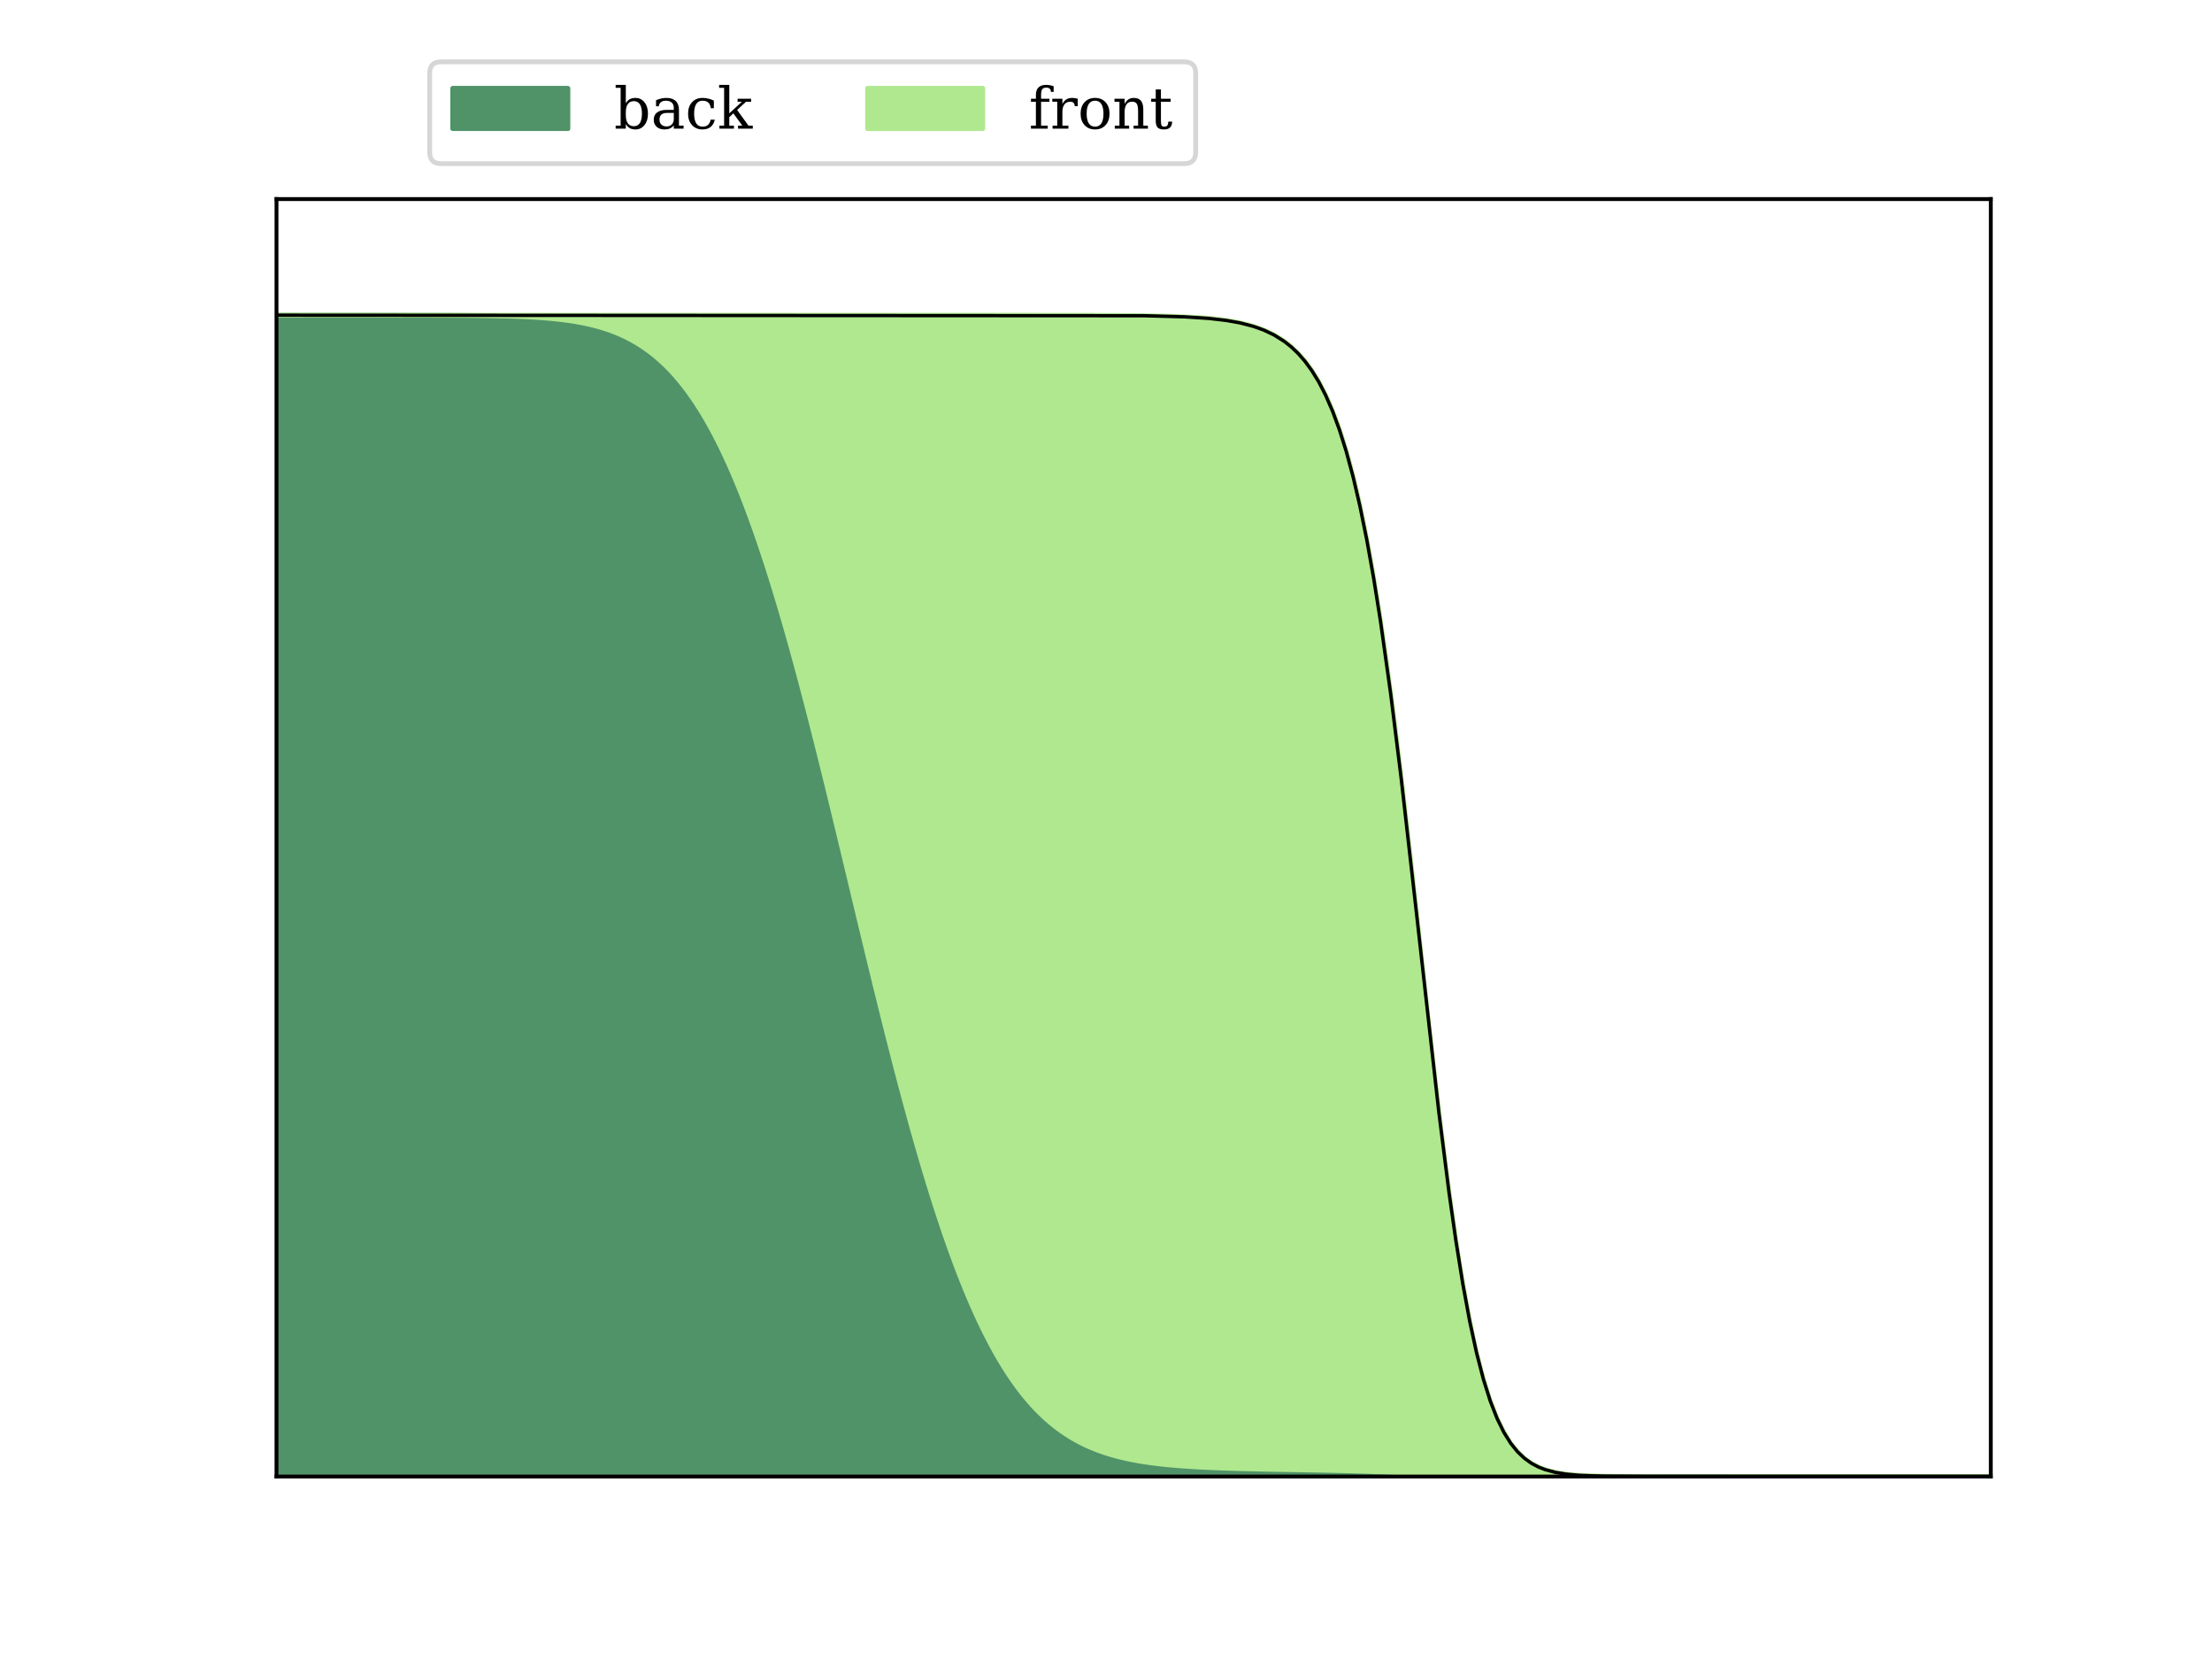<?xml version="1.0" encoding="utf-8" standalone="no"?>
<!DOCTYPE svg PUBLIC "-//W3C//DTD SVG 1.1//EN"
  "http://www.w3.org/Graphics/SVG/1.1/DTD/svg11.dtd">
<!-- Created with matplotlib (https://matplotlib.org/) -->
<svg height="345.6pt" version="1.1" viewBox="0 0 460.8 345.6" width="460.8pt" xmlns="http://www.w3.org/2000/svg" xmlns:xlink="http://www.w3.org/1999/xlink">
 <defs>
  <style type="text/css">*{stroke-linecap:butt;stroke-linejoin:round;}</style>
 </defs>
 <g id="figure_1">
  <g id="patch_1">
   <path d="M 0 345.6 
L 460.8 345.6 
L 460.8 0 
L 0 0 
z
" style="fill:#ffffff;"/>
  </g>
  <g id="axes_1">
   <g id="patch_2">
    <path d="M 57.6 307.584 
L 414.72 307.584 
L 414.72 41.472 
L 57.6 41.472 
z
" style="fill:#ffffff;"/>
   </g>
   <g id="PolyCollection_1">
    <defs>
     <path d="M 57.6 -38.016 
L 57.6 -279.936 
L 58.314 -279.936 
L 59.028 -279.936 
L 59.743 -279.936 
L 60.457 -279.936 
L 61.171 -279.936 
L 61.885 -279.936 
L 62.6 -279.936 
L 63.314 -279.936 
L 64.028 -279.936 
L 64.742 -279.936 
L 65.457 -279.936 
L 66.171 -279.936 
L 66.885 -279.936 
L 67.599 -279.936 
L 68.314 -279.936 
L 69.028 -279.936 
L 69.742 -279.936 
L 70.456 -279.936 
L 71.171 -279.936 
L 71.885 -279.936 
L 72.599 -279.936 
L 73.313 -279.936 
L 74.028 -279.935 
L 74.742 -279.935 
L 75.456 -279.935 
L 76.17 -279.935 
L 76.884 -279.935 
L 77.599 -279.935 
L 78.313 -279.935 
L 79.027 -279.934 
L 79.741 -279.934 
L 80.456 -279.934 
L 81.17 -279.933 
L 81.884 -279.933 
L 82.598 -279.933 
L 83.313 -279.932 
L 84.027 -279.932 
L 84.741 -279.931 
L 85.455 -279.93 
L 86.17 -279.929 
L 86.884 -279.928 
L 87.598 -279.927 
L 88.312 -279.926 
L 89.027 -279.925 
L 89.741 -279.923 
L 90.455 -279.921 
L 91.169 -279.919 
L 91.884 -279.917 
L 92.598 -279.914 
L 93.312 -279.911 
L 94.026 -279.908 
L 94.74 -279.904 
L 95.455 -279.9 
L 96.169 -279.896 
L 96.883 -279.891 
L 97.597 -279.885 
L 98.312 -279.878 
L 99.026 -279.871 
L 99.74 -279.863 
L 100.454 -279.854 
L 101.169 -279.844 
L 101.883 -279.833 
L 102.597 -279.821 
L 103.311 -279.807 
L 104.026 -279.792 
L 104.74 -279.775 
L 105.454 -279.757 
L 106.168 -279.736 
L 106.883 -279.714 
L 107.597 -279.689 
L 108.311 -279.661 
L 109.025 -279.631 
L 109.74 -279.598 
L 110.454 -279.561 
L 111.168 -279.521 
L 111.882 -279.477 
L 112.596 -279.428 
L 113.311 -279.376 
L 114.025 -279.318 
L 114.739 -279.255 
L 115.453 -279.186 
L 116.168 -279.111 
L 116.882 -279.029 
L 117.596 -278.94 
L 118.31 -278.843 
L 119.025 -278.739 
L 119.739 -278.625 
L 120.453 -278.501 
L 121.167 -278.368 
L 121.882 -278.224 
L 122.596 -278.068 
L 123.31 -277.899 
L 124.024 -277.718 
L 124.739 -277.522 
L 125.453 -277.312 
L 126.167 -277.086 
L 126.881 -276.843 
L 127.596 -276.583 
L 128.31 -276.304 
L 129.024 -276.005 
L 129.738 -275.685 
L 130.452 -275.344 
L 131.167 -274.979 
L 131.881 -274.59 
L 132.595 -274.176 
L 133.309 -273.735 
L 134.024 -273.267 
L 134.738 -272.769 
L 135.452 -272.241 
L 136.166 -271.681 
L 136.881 -271.088 
L 137.595 -270.461 
L 138.309 -269.799 
L 139.023 -269.099 
L 139.738 -268.361 
L 140.452 -267.583 
L 141.166 -266.765 
L 141.88 -265.904 
L 142.595 -265 
L 143.309 -264.051 
L 144.023 -263.056 
L 144.737 -262.014 
L 145.452 -260.924 
L 146.166 -259.784 
L 146.88 -258.594 
L 147.594 -257.352 
L 148.308 -256.058 
L 149.023 -254.711 
L 149.737 -253.31 
L 150.451 -251.855 
L 151.165 -250.344 
L 151.88 -248.777 
L 152.594 -247.154 
L 153.308 -245.474 
L 154.022 -243.737 
L 154.737 -241.943 
L 155.451 -240.092 
L 156.165 -238.184 
L 156.879 -236.22 
L 157.594 -234.199 
L 158.308 -232.122 
L 159.022 -229.989 
L 159.736 -227.802 
L 160.451 -225.561 
L 161.165 -223.267 
L 161.879 -220.921 
L 162.593 -218.525 
L 163.308 -216.079 
L 164.022 -213.585 
L 164.736 -211.045 
L 165.45 -208.461 
L 166.164 -205.834 
L 166.879 -203.166 
L 167.593 -200.459 
L 168.307 -197.716 
L 169.021 -194.938 
L 169.736 -192.129 
L 170.45 -189.29 
L 171.164 -186.424 
L 171.878 -183.534 
L 172.593 -180.622 
L 173.307 -177.691 
L 174.021 -174.744 
L 174.735 -171.784 
L 175.45 -168.813 
L 176.164 -165.834 
L 176.878 -162.851 
L 177.592 -159.866 
L 178.307 -156.883 
L 179.021 -153.903 
L 179.735 -150.931 
L 180.449 -147.969 
L 181.164 -145.019 
L 181.878 -142.085 
L 182.592 -139.169 
L 183.306 -136.275 
L 184.02 -133.404 
L 184.735 -130.56 
L 185.449 -127.744 
L 186.163 -124.96 
L 186.877 -122.209 
L 187.592 -119.494 
L 188.306 -116.817 
L 189.02 -114.18 
L 189.734 -111.585 
L 190.449 -109.033 
L 191.163 -106.527 
L 191.877 -104.068 
L 192.591 -101.657 
L 193.306 -99.295 
L 194.02 -96.985 
L 194.734 -94.726 
L 195.448 -92.52 
L 196.163 -90.368 
L 196.877 -88.27 
L 197.591 -86.226 
L 198.305 -84.239 
L 199.02 -82.306 
L 199.734 -80.43 
L 200.448 -78.609 
L 201.162 -76.844 
L 201.876 -75.135 
L 202.591 -73.482 
L 203.305 -71.884 
L 204.019 -70.34 
L 204.733 -68.85 
L 205.448 -67.415 
L 206.162 -66.032 
L 206.876 -64.701 
L 207.59 -63.422 
L 208.305 -62.193 
L 209.019 -61.014 
L 209.733 -59.883 
L 210.447 -58.799 
L 211.162 -57.762 
L 211.876 -56.771 
L 212.59 -55.823 
L 213.304 -54.918 
L 214.019 -54.055 
L 214.733 -53.232 
L 215.447 -52.449 
L 216.161 -51.703 
L 216.876 -50.994 
L 217.59 -50.321 
L 218.304 -49.681 
L 219.018 -49.075 
L 219.732 -48.5 
L 220.447 -47.955 
L 221.161 -47.44 
L 221.875 -46.953 
L 222.589 -46.492 
L 223.304 -46.057 
L 224.018 -45.647 
L 224.732 -45.259 
L 225.446 -44.895 
L 226.161 -44.551 
L 226.875 -44.227 
L 227.589 -43.923 
L 228.303 -43.637 
L 229.018 -43.368 
L 229.732 -43.116 
L 230.446 -42.879 
L 231.16 -42.656 
L 231.875 -42.448 
L 232.589 -42.253 
L 233.303 -42.069 
L 234.017 -41.898 
L 234.732 -41.737 
L 235.446 -41.587 
L 236.16 -41.447 
L 236.874 -41.315 
L 237.588 -41.192 
L 238.303 -41.077 
L 239.017 -40.97 
L 239.731 -40.87 
L 240.445 -40.776 
L 241.16 -40.688 
L 241.874 -40.606 
L 242.588 -40.529 
L 243.302 -40.458 
L 244.017 -40.391 
L 244.731 -40.328 
L 245.445 -40.27 
L 246.159 -40.215 
L 246.874 -40.164 
L 247.588 -40.116 
L 248.302 -40.071 
L 249.016 -40.028 
L 249.731 -39.989 
L 250.445 -39.952 
L 251.159 -39.917 
L 251.873 -39.884 
L 252.588 -39.853 
L 253.302 -39.824 
L 254.016 -39.797 
L 254.73 -39.771 
L 255.444 -39.746 
L 256.159 -39.723 
L 256.873 -39.701 
L 257.587 -39.68 
L 258.301 -39.66 
L 259.016 -39.641 
L 259.73 -39.623 
L 260.444 -39.606 
L 261.158 -39.59 
L 261.873 -39.574 
L 262.587 -39.558 
L 263.301 -39.543 
L 264.015 -39.529 
L 264.73 -39.515 
L 265.444 -39.502 
L 266.158 -39.488 
L 266.872 -39.475 
L 267.587 -39.462 
L 268.301 -39.45 
L 269.015 -39.437 
L 269.729 -39.425 
L 270.444 -39.412 
L 271.158 -39.4 
L 271.872 -39.387 
L 272.586 -39.374 
L 273.3 -39.361 
L 274.015 -39.348 
L 274.729 -39.334 
L 275.443 -39.32 
L 276.157 -39.306 
L 276.872 -39.291 
L 277.586 -39.276 
L 278.3 -39.26 
L 279.014 -39.243 
L 279.729 -39.226 
L 280.443 -39.208 
L 281.157 -39.189 
L 281.871 -39.169 
L 282.586 -39.149 
L 283.3 -39.127 
L 284.014 -39.104 
L 284.728 -39.081 
L 285.443 -39.056 
L 286.157 -39.03 
L 286.871 -39.003 
L 287.585 -38.975 
L 288.3 -38.945 
L 289.014 -38.915 
L 289.728 -38.884 
L 290.442 -38.851 
L 291.156 -38.818 
L 291.871 -38.784 
L 292.585 -38.75 
L 293.299 -38.715 
L 294.013 -38.679 
L 294.728 -38.643 
L 295.442 -38.608 
L 296.156 -38.572 
L 296.87 -38.537 
L 297.585 -38.502 
L 298.299 -38.468 
L 299.013 -38.435 
L 299.727 -38.403 
L 300.442 -38.372 
L 301.156 -38.342 
L 301.87 -38.314 
L 302.584 -38.287 
L 303.299 -38.262 
L 304.013 -38.238 
L 304.727 -38.216 
L 305.441 -38.195 
L 306.156 -38.176 
L 306.87 -38.159 
L 307.584 -38.143 
L 308.298 -38.128 
L 309.012 -38.115 
L 309.727 -38.103 
L 310.441 -38.092 
L 311.155 -38.083 
L 311.869 -38.074 
L 312.584 -38.066 
L 313.298 -38.06 
L 314.012 -38.054 
L 314.726 -38.049 
L 315.441 -38.044 
L 316.155 -38.04 
L 316.869 -38.037 
L 317.583 -38.034 
L 318.298 -38.031 
L 319.012 -38.029 
L 319.726 -38.027 
L 320.44 -38.025 
L 321.155 -38.024 
L 321.869 -38.022 
L 322.583 -38.021 
L 323.297 -38.021 
L 324.012 -38.02 
L 324.726 -38.019 
L 325.44 -38.019 
L 326.154 -38.018 
L 326.868 -38.018 
L 327.583 -38.018 
L 328.297 -38.017 
L 329.011 -38.017 
L 329.725 -38.017 
L 330.44 -38.017 
L 331.154 -38.017 
L 331.868 -38.016 
L 332.582 -38.016 
L 333.297 -38.016 
L 334.011 -38.016 
L 334.725 -38.016 
L 335.439 -38.016 
L 336.154 -38.016 
L 336.868 -38.016 
L 337.582 -38.016 
L 338.296 -38.016 
L 339.011 -38.016 
L 339.725 -38.016 
L 340.439 -38.016 
L 341.153 -38.016 
L 341.868 -38.016 
L 342.582 -38.016 
L 343.296 -38.016 
L 344.01 -38.016 
L 344.724 -38.016 
L 345.439 -38.016 
L 346.153 -38.016 
L 346.867 -38.016 
L 347.581 -38.016 
L 348.296 -38.016 
L 349.01 -38.016 
L 349.724 -38.016 
L 350.438 -38.016 
L 351.153 -38.016 
L 351.867 -38.016 
L 352.581 -38.016 
L 353.295 -38.016 
L 354.01 -38.016 
L 354.724 -38.016 
L 355.438 -38.016 
L 356.152 -38.016 
L 356.867 -38.016 
L 357.581 -38.016 
L 358.295 -38.016 
L 359.009 -38.016 
L 359.724 -38.016 
L 360.438 -38.016 
L 361.152 -38.016 
L 361.866 -38.016 
L 362.58 -38.016 
L 363.295 -38.016 
L 364.009 -38.016 
L 364.723 -38.016 
L 365.437 -38.016 
L 366.152 -38.016 
L 366.866 -38.016 
L 367.58 -38.016 
L 368.294 -38.016 
L 369.009 -38.016 
L 369.723 -38.016 
L 370.437 -38.016 
L 371.151 -38.016 
L 371.866 -38.016 
L 372.58 -38.016 
L 373.294 -38.016 
L 374.008 -38.016 
L 374.723 -38.016 
L 375.437 -38.016 
L 376.151 -38.016 
L 376.865 -38.016 
L 377.58 -38.016 
L 378.294 -38.016 
L 379.008 -38.016 
L 379.722 -38.016 
L 380.436 -38.016 
L 381.151 -38.016 
L 381.865 -38.016 
L 382.579 -38.016 
L 383.293 -38.016 
L 384.008 -38.016 
L 384.722 -38.016 
L 385.436 -38.016 
L 386.15 -38.016 
L 386.865 -38.016 
L 387.579 -38.016 
L 388.293 -38.016 
L 389.007 -38.016 
L 389.722 -38.016 
L 390.436 -38.016 
L 391.15 -38.016 
L 391.864 -38.016 
L 392.579 -38.016 
L 393.293 -38.016 
L 394.007 -38.016 
L 394.721 -38.016 
L 395.436 -38.016 
L 396.15 -38.016 
L 396.864 -38.016 
L 397.578 -38.016 
L 398.292 -38.016 
L 399.007 -38.016 
L 399.721 -38.016 
L 400.435 -38.016 
L 401.149 -38.016 
L 401.864 -38.016 
L 402.578 -38.016 
L 403.292 -38.016 
L 404.006 -38.016 
L 404.721 -38.016 
L 405.435 -38.016 
L 406.149 -38.016 
L 406.863 -38.016 
L 407.578 -38.016 
L 408.292 -38.016 
L 409.006 -38.016 
L 409.72 -38.016 
L 410.435 -38.016 
L 411.149 -38.016 
L 411.863 -38.016 
L 412.577 -38.016 
L 413.292 -38.016 
L 414.006 -38.016 
L 414.72 -38.016 
L 414.72 -38.016 
L 414.72 -38.016 
L 414.006 -38.016 
L 413.292 -38.016 
L 412.577 -38.016 
L 411.863 -38.016 
L 411.149 -38.016 
L 410.435 -38.016 
L 409.72 -38.016 
L 409.006 -38.016 
L 408.292 -38.016 
L 407.578 -38.016 
L 406.863 -38.016 
L 406.149 -38.016 
L 405.435 -38.016 
L 404.721 -38.016 
L 404.006 -38.016 
L 403.292 -38.016 
L 402.578 -38.016 
L 401.864 -38.016 
L 401.149 -38.016 
L 400.435 -38.016 
L 399.721 -38.016 
L 399.007 -38.016 
L 398.292 -38.016 
L 397.578 -38.016 
L 396.864 -38.016 
L 396.15 -38.016 
L 395.436 -38.016 
L 394.721 -38.016 
L 394.007 -38.016 
L 393.293 -38.016 
L 392.579 -38.016 
L 391.864 -38.016 
L 391.15 -38.016 
L 390.436 -38.016 
L 389.722 -38.016 
L 389.007 -38.016 
L 388.293 -38.016 
L 387.579 -38.016 
L 386.865 -38.016 
L 386.15 -38.016 
L 385.436 -38.016 
L 384.722 -38.016 
L 384.008 -38.016 
L 383.293 -38.016 
L 382.579 -38.016 
L 381.865 -38.016 
L 381.151 -38.016 
L 380.436 -38.016 
L 379.722 -38.016 
L 379.008 -38.016 
L 378.294 -38.016 
L 377.58 -38.016 
L 376.865 -38.016 
L 376.151 -38.016 
L 375.437 -38.016 
L 374.723 -38.016 
L 374.008 -38.016 
L 373.294 -38.016 
L 372.58 -38.016 
L 371.866 -38.016 
L 371.151 -38.016 
L 370.437 -38.016 
L 369.723 -38.016 
L 369.009 -38.016 
L 368.294 -38.016 
L 367.58 -38.016 
L 366.866 -38.016 
L 366.152 -38.016 
L 365.437 -38.016 
L 364.723 -38.016 
L 364.009 -38.016 
L 363.295 -38.016 
L 362.58 -38.016 
L 361.866 -38.016 
L 361.152 -38.016 
L 360.438 -38.016 
L 359.724 -38.016 
L 359.009 -38.016 
L 358.295 -38.016 
L 357.581 -38.016 
L 356.867 -38.016 
L 356.152 -38.016 
L 355.438 -38.016 
L 354.724 -38.016 
L 354.01 -38.016 
L 353.295 -38.016 
L 352.581 -38.016 
L 351.867 -38.016 
L 351.153 -38.016 
L 350.438 -38.016 
L 349.724 -38.016 
L 349.01 -38.016 
L 348.296 -38.016 
L 347.581 -38.016 
L 346.867 -38.016 
L 346.153 -38.016 
L 345.439 -38.016 
L 344.724 -38.016 
L 344.01 -38.016 
L 343.296 -38.016 
L 342.582 -38.016 
L 341.868 -38.016 
L 341.153 -38.016 
L 340.439 -38.016 
L 339.725 -38.016 
L 339.011 -38.016 
L 338.296 -38.016 
L 337.582 -38.016 
L 336.868 -38.016 
L 336.154 -38.016 
L 335.439 -38.016 
L 334.725 -38.016 
L 334.011 -38.016 
L 333.297 -38.016 
L 332.582 -38.016 
L 331.868 -38.016 
L 331.154 -38.016 
L 330.44 -38.016 
L 329.725 -38.016 
L 329.011 -38.016 
L 328.297 -38.016 
L 327.583 -38.016 
L 326.868 -38.016 
L 326.154 -38.016 
L 325.44 -38.016 
L 324.726 -38.016 
L 324.012 -38.016 
L 323.297 -38.016 
L 322.583 -38.016 
L 321.869 -38.016 
L 321.155 -38.016 
L 320.44 -38.016 
L 319.726 -38.016 
L 319.012 -38.016 
L 318.298 -38.016 
L 317.583 -38.016 
L 316.869 -38.016 
L 316.155 -38.016 
L 315.441 -38.016 
L 314.726 -38.016 
L 314.012 -38.016 
L 313.298 -38.016 
L 312.584 -38.016 
L 311.869 -38.016 
L 311.155 -38.016 
L 310.441 -38.016 
L 309.727 -38.016 
L 309.012 -38.016 
L 308.298 -38.016 
L 307.584 -38.016 
L 306.87 -38.016 
L 306.156 -38.016 
L 305.441 -38.016 
L 304.727 -38.016 
L 304.013 -38.016 
L 303.299 -38.016 
L 302.584 -38.016 
L 301.87 -38.016 
L 301.156 -38.016 
L 300.442 -38.016 
L 299.727 -38.016 
L 299.013 -38.016 
L 298.299 -38.016 
L 297.585 -38.016 
L 296.87 -38.016 
L 296.156 -38.016 
L 295.442 -38.016 
L 294.728 -38.016 
L 294.013 -38.016 
L 293.299 -38.016 
L 292.585 -38.016 
L 291.871 -38.016 
L 291.156 -38.016 
L 290.442 -38.016 
L 289.728 -38.016 
L 289.014 -38.016 
L 288.3 -38.016 
L 287.585 -38.016 
L 286.871 -38.016 
L 286.157 -38.016 
L 285.443 -38.016 
L 284.728 -38.016 
L 284.014 -38.016 
L 283.3 -38.016 
L 282.586 -38.016 
L 281.871 -38.016 
L 281.157 -38.016 
L 280.443 -38.016 
L 279.729 -38.016 
L 279.014 -38.016 
L 278.3 -38.016 
L 277.586 -38.016 
L 276.872 -38.016 
L 276.157 -38.016 
L 275.443 -38.016 
L 274.729 -38.016 
L 274.015 -38.016 
L 273.3 -38.016 
L 272.586 -38.016 
L 271.872 -38.016 
L 271.158 -38.016 
L 270.444 -38.016 
L 269.729 -38.016 
L 269.015 -38.016 
L 268.301 -38.016 
L 267.587 -38.016 
L 266.872 -38.016 
L 266.158 -38.016 
L 265.444 -38.016 
L 264.73 -38.016 
L 264.015 -38.016 
L 263.301 -38.016 
L 262.587 -38.016 
L 261.873 -38.016 
L 261.158 -38.016 
L 260.444 -38.016 
L 259.73 -38.016 
L 259.016 -38.016 
L 258.301 -38.016 
L 257.587 -38.016 
L 256.873 -38.016 
L 256.159 -38.016 
L 255.444 -38.016 
L 254.73 -38.016 
L 254.016 -38.016 
L 253.302 -38.016 
L 252.588 -38.016 
L 251.873 -38.016 
L 251.159 -38.016 
L 250.445 -38.016 
L 249.731 -38.016 
L 249.016 -38.016 
L 248.302 -38.016 
L 247.588 -38.016 
L 246.874 -38.016 
L 246.159 -38.016 
L 245.445 -38.016 
L 244.731 -38.016 
L 244.017 -38.016 
L 243.302 -38.016 
L 242.588 -38.016 
L 241.874 -38.016 
L 241.16 -38.016 
L 240.445 -38.016 
L 239.731 -38.016 
L 239.017 -38.016 
L 238.303 -38.016 
L 237.588 -38.016 
L 236.874 -38.016 
L 236.16 -38.016 
L 235.446 -38.016 
L 234.732 -38.016 
L 234.017 -38.016 
L 233.303 -38.016 
L 232.589 -38.016 
L 231.875 -38.016 
L 231.16 -38.016 
L 230.446 -38.016 
L 229.732 -38.016 
L 229.018 -38.016 
L 228.303 -38.016 
L 227.589 -38.016 
L 226.875 -38.016 
L 226.161 -38.016 
L 225.446 -38.016 
L 224.732 -38.016 
L 224.018 -38.016 
L 223.304 -38.016 
L 222.589 -38.016 
L 221.875 -38.016 
L 221.161 -38.016 
L 220.447 -38.016 
L 219.732 -38.016 
L 219.018 -38.016 
L 218.304 -38.016 
L 217.59 -38.016 
L 216.876 -38.016 
L 216.161 -38.016 
L 215.447 -38.016 
L 214.733 -38.016 
L 214.019 -38.016 
L 213.304 -38.016 
L 212.59 -38.016 
L 211.876 -38.016 
L 211.162 -38.016 
L 210.447 -38.016 
L 209.733 -38.016 
L 209.019 -38.016 
L 208.305 -38.016 
L 207.59 -38.016 
L 206.876 -38.016 
L 206.162 -38.016 
L 205.448 -38.016 
L 204.733 -38.016 
L 204.019 -38.016 
L 203.305 -38.016 
L 202.591 -38.016 
L 201.876 -38.016 
L 201.162 -38.016 
L 200.448 -38.016 
L 199.734 -38.016 
L 199.02 -38.016 
L 198.305 -38.016 
L 197.591 -38.016 
L 196.877 -38.016 
L 196.163 -38.016 
L 195.448 -38.016 
L 194.734 -38.016 
L 194.02 -38.016 
L 193.306 -38.016 
L 192.591 -38.016 
L 191.877 -38.016 
L 191.163 -38.016 
L 190.449 -38.016 
L 189.734 -38.016 
L 189.02 -38.016 
L 188.306 -38.016 
L 187.592 -38.016 
L 186.877 -38.016 
L 186.163 -38.016 
L 185.449 -38.016 
L 184.735 -38.016 
L 184.02 -38.016 
L 183.306 -38.016 
L 182.592 -38.016 
L 181.878 -38.016 
L 181.164 -38.016 
L 180.449 -38.016 
L 179.735 -38.016 
L 179.021 -38.016 
L 178.307 -38.016 
L 177.592 -38.016 
L 176.878 -38.016 
L 176.164 -38.016 
L 175.45 -38.016 
L 174.735 -38.016 
L 174.021 -38.016 
L 173.307 -38.016 
L 172.593 -38.016 
L 171.878 -38.016 
L 171.164 -38.016 
L 170.45 -38.016 
L 169.736 -38.016 
L 169.021 -38.016 
L 168.307 -38.016 
L 167.593 -38.016 
L 166.879 -38.016 
L 166.164 -38.016 
L 165.45 -38.016 
L 164.736 -38.016 
L 164.022 -38.016 
L 163.308 -38.016 
L 162.593 -38.016 
L 161.879 -38.016 
L 161.165 -38.016 
L 160.451 -38.016 
L 159.736 -38.016 
L 159.022 -38.016 
L 158.308 -38.016 
L 157.594 -38.016 
L 156.879 -38.016 
L 156.165 -38.016 
L 155.451 -38.016 
L 154.737 -38.016 
L 154.022 -38.016 
L 153.308 -38.016 
L 152.594 -38.016 
L 151.88 -38.016 
L 151.165 -38.016 
L 150.451 -38.016 
L 149.737 -38.016 
L 149.023 -38.016 
L 148.308 -38.016 
L 147.594 -38.016 
L 146.88 -38.016 
L 146.166 -38.016 
L 145.452 -38.016 
L 144.737 -38.016 
L 144.023 -38.016 
L 143.309 -38.016 
L 142.595 -38.016 
L 141.88 -38.016 
L 141.166 -38.016 
L 140.452 -38.016 
L 139.738 -38.016 
L 139.023 -38.016 
L 138.309 -38.016 
L 137.595 -38.016 
L 136.881 -38.016 
L 136.166 -38.016 
L 135.452 -38.016 
L 134.738 -38.016 
L 134.024 -38.016 
L 133.309 -38.016 
L 132.595 -38.016 
L 131.881 -38.016 
L 131.167 -38.016 
L 130.452 -38.016 
L 129.738 -38.016 
L 129.024 -38.016 
L 128.31 -38.016 
L 127.596 -38.016 
L 126.881 -38.016 
L 126.167 -38.016 
L 125.453 -38.016 
L 124.739 -38.016 
L 124.024 -38.016 
L 123.31 -38.016 
L 122.596 -38.016 
L 121.882 -38.016 
L 121.167 -38.016 
L 120.453 -38.016 
L 119.739 -38.016 
L 119.025 -38.016 
L 118.31 -38.016 
L 117.596 -38.016 
L 116.882 -38.016 
L 116.168 -38.016 
L 115.453 -38.016 
L 114.739 -38.016 
L 114.025 -38.016 
L 113.311 -38.016 
L 112.596 -38.016 
L 111.882 -38.016 
L 111.168 -38.016 
L 110.454 -38.016 
L 109.74 -38.016 
L 109.025 -38.016 
L 108.311 -38.016 
L 107.597 -38.016 
L 106.883 -38.016 
L 106.168 -38.016 
L 105.454 -38.016 
L 104.74 -38.016 
L 104.026 -38.016 
L 103.311 -38.016 
L 102.597 -38.016 
L 101.883 -38.016 
L 101.169 -38.016 
L 100.454 -38.016 
L 99.74 -38.016 
L 99.026 -38.016 
L 98.312 -38.016 
L 97.597 -38.016 
L 96.883 -38.016 
L 96.169 -38.016 
L 95.455 -38.016 
L 94.74 -38.016 
L 94.026 -38.016 
L 93.312 -38.016 
L 92.598 -38.016 
L 91.884 -38.016 
L 91.169 -38.016 
L 90.455 -38.016 
L 89.741 -38.016 
L 89.027 -38.016 
L 88.312 -38.016 
L 87.598 -38.016 
L 86.884 -38.016 
L 86.17 -38.016 
L 85.455 -38.016 
L 84.741 -38.016 
L 84.027 -38.016 
L 83.313 -38.016 
L 82.598 -38.016 
L 81.884 -38.016 
L 81.17 -38.016 
L 80.456 -38.016 
L 79.741 -38.016 
L 79.027 -38.016 
L 78.313 -38.016 
L 77.599 -38.016 
L 76.884 -38.016 
L 76.17 -38.016 
L 75.456 -38.016 
L 74.742 -38.016 
L 74.028 -38.016 
L 73.313 -38.016 
L 72.599 -38.016 
L 71.885 -38.016 
L 71.171 -38.016 
L 70.456 -38.016 
L 69.742 -38.016 
L 69.028 -38.016 
L 68.314 -38.016 
L 67.599 -38.016 
L 66.885 -38.016 
L 66.171 -38.016 
L 65.457 -38.016 
L 64.742 -38.016 
L 64.028 -38.016 
L 63.314 -38.016 
L 62.6 -38.016 
L 61.885 -38.016 
L 61.171 -38.016 
L 60.457 -38.016 
L 59.743 -38.016 
L 59.028 -38.016 
L 58.314 -38.016 
L 57.6 -38.016 
z
" id="m6e491b283e" style="stroke:#509369;"/>
    </defs>
    <g clip-path="url(#pa5f29dacdd)">
     <use style="fill:#509369;stroke:#509369;" x="0" xlink:href="#m6e491b283e" y="345.6"/>
    </g>
   </g>
   <g id="PolyCollection_2">
    <defs>
     <path d="M 57.6 -279.936 
L 57.6 -279.936 
L 58.314 -279.936 
L 59.028 -279.936 
L 59.743 -279.936 
L 60.457 -279.936 
L 61.171 -279.936 
L 61.885 -279.936 
L 62.6 -279.936 
L 63.314 -279.936 
L 64.028 -279.936 
L 64.742 -279.936 
L 65.457 -279.936 
L 66.171 -279.936 
L 66.885 -279.936 
L 67.599 -279.936 
L 68.314 -279.936 
L 69.028 -279.936 
L 69.742 -279.936 
L 70.456 -279.936 
L 71.171 -279.936 
L 71.885 -279.936 
L 72.599 -279.936 
L 73.313 -279.936 
L 74.028 -279.935 
L 74.742 -279.935 
L 75.456 -279.935 
L 76.17 -279.935 
L 76.884 -279.935 
L 77.599 -279.935 
L 78.313 -279.935 
L 79.027 -279.934 
L 79.741 -279.934 
L 80.456 -279.934 
L 81.17 -279.933 
L 81.884 -279.933 
L 82.598 -279.933 
L 83.313 -279.932 
L 84.027 -279.932 
L 84.741 -279.931 
L 85.455 -279.93 
L 86.17 -279.929 
L 86.884 -279.928 
L 87.598 -279.927 
L 88.312 -279.926 
L 89.027 -279.925 
L 89.741 -279.923 
L 90.455 -279.921 
L 91.169 -279.919 
L 91.884 -279.917 
L 92.598 -279.914 
L 93.312 -279.911 
L 94.026 -279.908 
L 94.74 -279.904 
L 95.455 -279.9 
L 96.169 -279.896 
L 96.883 -279.891 
L 97.597 -279.885 
L 98.312 -279.878 
L 99.026 -279.871 
L 99.74 -279.863 
L 100.454 -279.854 
L 101.169 -279.844 
L 101.883 -279.833 
L 102.597 -279.821 
L 103.311 -279.807 
L 104.026 -279.792 
L 104.74 -279.775 
L 105.454 -279.757 
L 106.168 -279.736 
L 106.883 -279.714 
L 107.597 -279.689 
L 108.311 -279.661 
L 109.025 -279.631 
L 109.74 -279.598 
L 110.454 -279.561 
L 111.168 -279.521 
L 111.882 -279.477 
L 112.596 -279.428 
L 113.311 -279.376 
L 114.025 -279.318 
L 114.739 -279.255 
L 115.453 -279.186 
L 116.168 -279.111 
L 116.882 -279.029 
L 117.596 -278.94 
L 118.31 -278.843 
L 119.025 -278.739 
L 119.739 -278.625 
L 120.453 -278.501 
L 121.167 -278.368 
L 121.882 -278.224 
L 122.596 -278.068 
L 123.31 -277.899 
L 124.024 -277.718 
L 124.739 -277.522 
L 125.453 -277.312 
L 126.167 -277.086 
L 126.881 -276.843 
L 127.596 -276.583 
L 128.31 -276.304 
L 129.024 -276.005 
L 129.738 -275.685 
L 130.452 -275.344 
L 131.167 -274.979 
L 131.881 -274.59 
L 132.595 -274.176 
L 133.309 -273.735 
L 134.024 -273.267 
L 134.738 -272.769 
L 135.452 -272.241 
L 136.166 -271.681 
L 136.881 -271.088 
L 137.595 -270.461 
L 138.309 -269.799 
L 139.023 -269.099 
L 139.738 -268.361 
L 140.452 -267.583 
L 141.166 -266.765 
L 141.88 -265.904 
L 142.595 -265 
L 143.309 -264.051 
L 144.023 -263.056 
L 144.737 -262.014 
L 145.452 -260.924 
L 146.166 -259.784 
L 146.88 -258.594 
L 147.594 -257.352 
L 148.308 -256.058 
L 149.023 -254.711 
L 149.737 -253.31 
L 150.451 -251.855 
L 151.165 -250.344 
L 151.88 -248.777 
L 152.594 -247.154 
L 153.308 -245.474 
L 154.022 -243.737 
L 154.737 -241.943 
L 155.451 -240.092 
L 156.165 -238.184 
L 156.879 -236.22 
L 157.594 -234.199 
L 158.308 -232.122 
L 159.022 -229.989 
L 159.736 -227.802 
L 160.451 -225.561 
L 161.165 -223.267 
L 161.879 -220.921 
L 162.593 -218.525 
L 163.308 -216.079 
L 164.022 -213.585 
L 164.736 -211.045 
L 165.45 -208.461 
L 166.164 -205.834 
L 166.879 -203.166 
L 167.593 -200.459 
L 168.307 -197.716 
L 169.021 -194.938 
L 169.736 -192.129 
L 170.45 -189.29 
L 171.164 -186.424 
L 171.878 -183.534 
L 172.593 -180.622 
L 173.307 -177.691 
L 174.021 -174.744 
L 174.735 -171.784 
L 175.45 -168.813 
L 176.164 -165.834 
L 176.878 -162.851 
L 177.592 -159.866 
L 178.307 -156.883 
L 179.021 -153.903 
L 179.735 -150.931 
L 180.449 -147.969 
L 181.164 -145.019 
L 181.878 -142.085 
L 182.592 -139.169 
L 183.306 -136.275 
L 184.02 -133.404 
L 184.735 -130.56 
L 185.449 -127.744 
L 186.163 -124.96 
L 186.877 -122.209 
L 187.592 -119.494 
L 188.306 -116.817 
L 189.02 -114.18 
L 189.734 -111.585 
L 190.449 -109.033 
L 191.163 -106.527 
L 191.877 -104.068 
L 192.591 -101.657 
L 193.306 -99.295 
L 194.02 -96.985 
L 194.734 -94.726 
L 195.448 -92.52 
L 196.163 -90.368 
L 196.877 -88.27 
L 197.591 -86.226 
L 198.305 -84.239 
L 199.02 -82.306 
L 199.734 -80.43 
L 200.448 -78.609 
L 201.162 -76.844 
L 201.876 -75.135 
L 202.591 -73.482 
L 203.305 -71.884 
L 204.019 -70.34 
L 204.733 -68.85 
L 205.448 -67.415 
L 206.162 -66.032 
L 206.876 -64.701 
L 207.59 -63.422 
L 208.305 -62.193 
L 209.019 -61.014 
L 209.733 -59.883 
L 210.447 -58.799 
L 211.162 -57.762 
L 211.876 -56.771 
L 212.59 -55.823 
L 213.304 -54.918 
L 214.019 -54.055 
L 214.733 -53.232 
L 215.447 -52.449 
L 216.161 -51.703 
L 216.876 -50.994 
L 217.59 -50.321 
L 218.304 -49.681 
L 219.018 -49.075 
L 219.732 -48.5 
L 220.447 -47.955 
L 221.161 -47.44 
L 221.875 -46.953 
L 222.589 -46.492 
L 223.304 -46.057 
L 224.018 -45.647 
L 224.732 -45.259 
L 225.446 -44.895 
L 226.161 -44.551 
L 226.875 -44.227 
L 227.589 -43.923 
L 228.303 -43.637 
L 229.018 -43.368 
L 229.732 -43.116 
L 230.446 -42.879 
L 231.16 -42.656 
L 231.875 -42.448 
L 232.589 -42.253 
L 233.303 -42.069 
L 234.017 -41.898 
L 234.732 -41.737 
L 235.446 -41.587 
L 236.16 -41.447 
L 236.874 -41.315 
L 237.588 -41.192 
L 238.303 -41.077 
L 239.017 -40.97 
L 239.731 -40.87 
L 240.445 -40.776 
L 241.16 -40.688 
L 241.874 -40.606 
L 242.588 -40.529 
L 243.302 -40.458 
L 244.017 -40.391 
L 244.731 -40.328 
L 245.445 -40.27 
L 246.159 -40.215 
L 246.874 -40.164 
L 247.588 -40.116 
L 248.302 -40.071 
L 249.016 -40.028 
L 249.731 -39.989 
L 250.445 -39.952 
L 251.159 -39.917 
L 251.873 -39.884 
L 252.588 -39.853 
L 253.302 -39.824 
L 254.016 -39.797 
L 254.73 -39.771 
L 255.444 -39.746 
L 256.159 -39.723 
L 256.873 -39.701 
L 257.587 -39.68 
L 258.301 -39.66 
L 259.016 -39.641 
L 259.73 -39.623 
L 260.444 -39.606 
L 261.158 -39.59 
L 261.873 -39.574 
L 262.587 -39.558 
L 263.301 -39.543 
L 264.015 -39.529 
L 264.73 -39.515 
L 265.444 -39.502 
L 266.158 -39.488 
L 266.872 -39.475 
L 267.587 -39.462 
L 268.301 -39.45 
L 269.015 -39.437 
L 269.729 -39.425 
L 270.444 -39.412 
L 271.158 -39.4 
L 271.872 -39.387 
L 272.586 -39.374 
L 273.3 -39.361 
L 274.015 -39.348 
L 274.729 -39.334 
L 275.443 -39.32 
L 276.157 -39.306 
L 276.872 -39.291 
L 277.586 -39.276 
L 278.3 -39.26 
L 279.014 -39.243 
L 279.729 -39.226 
L 280.443 -39.208 
L 281.157 -39.189 
L 281.871 -39.169 
L 282.586 -39.149 
L 283.3 -39.127 
L 284.014 -39.104 
L 284.728 -39.081 
L 285.443 -39.056 
L 286.157 -39.03 
L 286.871 -39.003 
L 287.585 -38.975 
L 288.3 -38.945 
L 289.014 -38.915 
L 289.728 -38.884 
L 290.442 -38.851 
L 291.156 -38.818 
L 291.871 -38.784 
L 292.585 -38.75 
L 293.299 -38.715 
L 294.013 -38.679 
L 294.728 -38.643 
L 295.442 -38.608 
L 296.156 -38.572 
L 296.87 -38.537 
L 297.585 -38.502 
L 298.299 -38.468 
L 299.013 -38.435 
L 299.727 -38.403 
L 300.442 -38.372 
L 301.156 -38.342 
L 301.87 -38.314 
L 302.584 -38.287 
L 303.299 -38.262 
L 304.013 -38.238 
L 304.727 -38.216 
L 305.441 -38.195 
L 306.156 -38.176 
L 306.87 -38.159 
L 307.584 -38.143 
L 308.298 -38.128 
L 309.012 -38.115 
L 309.727 -38.103 
L 310.441 -38.092 
L 311.155 -38.083 
L 311.869 -38.074 
L 312.584 -38.066 
L 313.298 -38.06 
L 314.012 -38.054 
L 314.726 -38.049 
L 315.441 -38.044 
L 316.155 -38.04 
L 316.869 -38.037 
L 317.583 -38.034 
L 318.298 -38.031 
L 319.012 -38.029 
L 319.726 -38.027 
L 320.44 -38.025 
L 321.155 -38.024 
L 321.869 -38.022 
L 322.583 -38.021 
L 323.297 -38.021 
L 324.012 -38.02 
L 324.726 -38.019 
L 325.44 -38.019 
L 326.154 -38.018 
L 326.868 -38.018 
L 327.583 -38.018 
L 328.297 -38.017 
L 329.011 -38.017 
L 329.725 -38.017 
L 330.44 -38.017 
L 331.154 -38.017 
L 331.868 -38.016 
L 332.582 -38.016 
L 333.297 -38.016 
L 334.011 -38.016 
L 334.725 -38.016 
L 335.439 -38.016 
L 336.154 -38.016 
L 336.868 -38.016 
L 337.582 -38.016 
L 338.296 -38.016 
L 339.011 -38.016 
L 339.725 -38.016 
L 340.439 -38.016 
L 341.153 -38.016 
L 341.868 -38.016 
L 342.582 -38.016 
L 343.296 -38.016 
L 344.01 -38.016 
L 344.724 -38.016 
L 345.439 -38.016 
L 346.153 -38.016 
L 346.867 -38.016 
L 347.581 -38.016 
L 348.296 -38.016 
L 349.01 -38.016 
L 349.724 -38.016 
L 350.438 -38.016 
L 351.153 -38.016 
L 351.867 -38.016 
L 352.581 -38.016 
L 353.295 -38.016 
L 354.01 -38.016 
L 354.724 -38.016 
L 355.438 -38.016 
L 356.152 -38.016 
L 356.867 -38.016 
L 357.581 -38.016 
L 358.295 -38.016 
L 359.009 -38.016 
L 359.724 -38.016 
L 360.438 -38.016 
L 361.152 -38.016 
L 361.866 -38.016 
L 362.58 -38.016 
L 363.295 -38.016 
L 364.009 -38.016 
L 364.723 -38.016 
L 365.437 -38.016 
L 366.152 -38.016 
L 366.866 -38.016 
L 367.58 -38.016 
L 368.294 -38.016 
L 369.009 -38.016 
L 369.723 -38.016 
L 370.437 -38.016 
L 371.151 -38.016 
L 371.866 -38.016 
L 372.58 -38.016 
L 373.294 -38.016 
L 374.008 -38.016 
L 374.723 -38.016 
L 375.437 -38.016 
L 376.151 -38.016 
L 376.865 -38.016 
L 377.58 -38.016 
L 378.294 -38.016 
L 379.008 -38.016 
L 379.722 -38.016 
L 380.436 -38.016 
L 381.151 -38.016 
L 381.865 -38.016 
L 382.579 -38.016 
L 383.293 -38.016 
L 384.008 -38.016 
L 384.722 -38.016 
L 385.436 -38.016 
L 386.15 -38.016 
L 386.865 -38.016 
L 387.579 -38.016 
L 388.293 -38.016 
L 389.007 -38.016 
L 389.722 -38.016 
L 390.436 -38.016 
L 391.15 -38.016 
L 391.864 -38.016 
L 392.579 -38.016 
L 393.293 -38.016 
L 394.007 -38.016 
L 394.721 -38.016 
L 395.436 -38.016 
L 396.15 -38.016 
L 396.864 -38.016 
L 397.578 -38.016 
L 398.292 -38.016 
L 399.007 -38.016 
L 399.721 -38.016 
L 400.435 -38.016 
L 401.149 -38.016 
L 401.864 -38.016 
L 402.578 -38.016 
L 403.292 -38.016 
L 404.006 -38.016 
L 404.721 -38.016 
L 405.435 -38.016 
L 406.149 -38.016 
L 406.863 -38.016 
L 407.578 -38.016 
L 408.292 -38.016 
L 409.006 -38.016 
L 409.72 -38.016 
L 410.435 -38.016 
L 411.149 -38.016 
L 411.863 -38.016 
L 412.577 -38.016 
L 413.292 -38.016 
L 414.006 -38.016 
L 414.72 -38.016 
L 414.72 -38.016 
L 414.72 -38.016 
L 414.006 -38.016 
L 413.292 -38.016 
L 412.577 -38.016 
L 411.863 -38.016 
L 411.149 -38.016 
L 410.435 -38.016 
L 409.72 -38.016 
L 409.006 -38.016 
L 408.292 -38.016 
L 407.578 -38.016 
L 406.863 -38.016 
L 406.149 -38.016 
L 405.435 -38.016 
L 404.721 -38.016 
L 404.006 -38.016 
L 403.292 -38.016 
L 402.578 -38.016 
L 401.864 -38.016 
L 401.149 -38.016 
L 400.435 -38.016 
L 399.721 -38.016 
L 399.007 -38.016 
L 398.292 -38.016 
L 397.578 -38.016 
L 396.864 -38.016 
L 396.15 -38.016 
L 395.436 -38.016 
L 394.721 -38.016 
L 394.007 -38.016 
L 393.293 -38.016 
L 392.579 -38.016 
L 391.864 -38.016 
L 391.15 -38.016 
L 390.436 -38.016 
L 389.722 -38.016 
L 389.007 -38.016 
L 388.293 -38.016 
L 387.579 -38.016 
L 386.865 -38.016 
L 386.15 -38.016 
L 385.436 -38.016 
L 384.722 -38.016 
L 384.008 -38.016 
L 383.293 -38.016 
L 382.579 -38.016 
L 381.865 -38.016 
L 381.151 -38.016 
L 380.436 -38.016 
L 379.722 -38.016 
L 379.008 -38.016 
L 378.294 -38.016 
L 377.58 -38.016 
L 376.865 -38.016 
L 376.151 -38.016 
L 375.437 -38.016 
L 374.723 -38.016 
L 374.008 -38.016 
L 373.294 -38.016 
L 372.58 -38.016 
L 371.866 -38.016 
L 371.151 -38.016 
L 370.437 -38.016 
L 369.723 -38.016 
L 369.009 -38.016 
L 368.294 -38.016 
L 367.58 -38.016 
L 366.866 -38.016 
L 366.152 -38.016 
L 365.437 -38.016 
L 364.723 -38.016 
L 364.009 -38.016 
L 363.295 -38.016 
L 362.58 -38.016 
L 361.866 -38.016 
L 361.152 -38.016 
L 360.438 -38.016 
L 359.724 -38.016 
L 359.009 -38.016 
L 358.295 -38.016 
L 357.581 -38.016 
L 356.867 -38.016 
L 356.152 -38.016 
L 355.438 -38.016 
L 354.724 -38.016 
L 354.01 -38.016 
L 353.295 -38.016 
L 352.581 -38.016 
L 351.867 -38.016 
L 351.153 -38.016 
L 350.438 -38.017 
L 349.724 -38.017 
L 349.01 -38.017 
L 348.296 -38.017 
L 347.581 -38.017 
L 346.867 -38.018 
L 346.153 -38.018 
L 345.439 -38.019 
L 344.724 -38.019 
L 344.01 -38.02 
L 343.296 -38.021 
L 342.582 -38.022 
L 341.868 -38.023 
L 341.153 -38.025 
L 340.439 -38.027 
L 339.725 -38.029 
L 339.011 -38.032 
L 338.296 -38.036 
L 337.582 -38.041 
L 336.868 -38.046 
L 336.154 -38.053 
L 335.439 -38.061 
L 334.725 -38.07 
L 334.011 -38.082 
L 333.297 -38.096 
L 332.582 -38.113 
L 331.868 -38.133 
L 331.154 -38.158 
L 330.44 -38.187 
L 329.725 -38.222 
L 329.011 -38.264 
L 328.297 -38.314 
L 327.583 -38.373 
L 326.868 -38.444 
L 326.154 -38.527 
L 325.44 -38.626 
L 324.726 -38.743 
L 324.012 -38.88 
L 323.297 -39.042 
L 322.583 -39.232 
L 321.869 -39.454 
L 321.155 -39.714 
L 320.44 -40.017 
L 319.726 -40.369 
L 319.012 -40.777 
L 318.298 -41.25 
L 317.583 -41.796 
L 316.869 -42.424 
L 316.155 -43.145 
L 315.441 -43.969 
L 314.726 -44.91 
L 314.012 -45.98 
L 313.298 -47.193 
L 312.584 -48.562 
L 311.869 -50.104 
L 311.155 -51.833 
L 310.441 -53.765 
L 309.727 -55.914 
L 309.012 -58.296 
L 308.298 -60.924 
L 307.584 -63.812 
L 306.87 -66.971 
L 306.156 -70.409 
L 305.441 -74.134 
L 304.727 -78.149 
L 304.013 -82.456 
L 303.299 -87.052 
L 302.584 -91.929 
L 301.87 -97.078 
L 301.156 -102.483 
L 300.442 -108.126 
L 299.727 -113.983 
L 299.013 -120.029 
L 298.299 -126.234 
L 297.585 -132.566 
L 296.87 -138.991 
L 296.156 -145.474 
L 295.442 -151.979 
L 294.728 -158.47 
L 294.013 -164.913 
L 293.299 -171.274 
L 292.585 -177.524 
L 291.871 -183.632 
L 291.156 -189.575 
L 290.442 -195.33 
L 289.728 -200.88 
L 289.014 -206.208 
L 288.3 -211.304 
L 287.585 -216.16 
L 286.871 -220.771 
L 286.157 -225.133 
L 285.443 -229.249 
L 284.728 -233.12 
L 284.014 -236.751 
L 283.3 -240.148 
L 282.586 -243.32 
L 281.871 -246.273 
L 281.157 -249.018 
L 280.443 -251.565 
L 279.729 -253.924 
L 279.014 -256.105 
L 278.3 -258.118 
L 277.586 -259.975 
L 276.872 -261.684 
L 276.157 -263.256 
L 275.443 -264.701 
L 274.729 -266.027 
L 274.015 -267.243 
L 273.3 -268.358 
L 272.586 -269.378 
L 271.872 -270.312 
L 271.158 -271.166 
L 270.444 -271.946 
L 269.729 -272.659 
L 269.015 -273.31 
L 268.301 -273.904 
L 267.587 -274.446 
L 266.872 -274.94 
L 266.158 -275.39 
L 265.444 -275.801 
L 264.73 -276.175 
L 264.015 -276.515 
L 263.301 -276.825 
L 262.587 -277.108 
L 261.873 -277.365 
L 261.158 -277.599 
L 260.444 -277.812 
L 259.73 -278.005 
L 259.016 -278.181 
L 258.301 -278.342 
L 257.587 -278.487 
L 256.873 -278.62 
L 256.159 -278.74 
L 255.444 -278.85 
L 254.73 -278.949 
L 254.016 -279.04 
L 253.302 -279.122 
L 252.588 -279.197 
L 251.873 -279.264 
L 251.159 -279.326 
L 250.445 -279.382 
L 249.731 -279.433 
L 249.016 -279.479 
L 248.302 -279.521 
L 247.588 -279.56 
L 246.874 -279.594 
L 246.159 -279.626 
L 245.445 -279.654 
L 244.731 -279.68 
L 244.017 -279.704 
L 243.302 -279.725 
L 242.588 -279.745 
L 241.874 -279.762 
L 241.16 -279.778 
L 240.445 -279.793 
L 239.731 -279.806 
L 239.017 -279.818 
L 238.303 -279.829 
L 237.588 -279.839 
L 236.874 -279.848 
L 236.16 -279.856 
L 235.446 -279.864 
L 234.732 -279.87 
L 234.017 -279.876 
L 233.303 -279.882 
L 232.589 -279.887 
L 231.875 -279.891 
L 231.16 -279.896 
L 230.446 -279.899 
L 229.732 -279.903 
L 229.018 -279.906 
L 228.303 -279.909 
L 227.589 -279.911 
L 226.875 -279.914 
L 226.161 -279.916 
L 225.446 -279.918 
L 224.732 -279.919 
L 224.018 -279.921 
L 223.304 -279.922 
L 222.589 -279.924 
L 221.875 -279.925 
L 221.161 -279.926 
L 220.447 -279.927 
L 219.732 -279.928 
L 219.018 -279.928 
L 218.304 -279.929 
L 217.59 -279.93 
L 216.876 -279.93 
L 216.161 -279.931 
L 215.447 -279.931 
L 214.733 -279.932 
L 214.019 -279.932 
L 213.304 -279.933 
L 212.59 -279.933 
L 211.876 -279.933 
L 211.162 -279.933 
L 210.447 -279.934 
L 209.733 -279.934 
L 209.019 -279.934 
L 208.305 -279.934 
L 207.59 -279.934 
L 206.876 -279.935 
L 206.162 -279.935 
L 205.448 -279.935 
L 204.733 -279.935 
L 204.019 -279.935 
L 203.305 -279.935 
L 202.591 -279.935 
L 201.876 -279.935 
L 201.162 -279.935 
L 200.448 -279.935 
L 199.734 -279.936 
L 199.02 -279.936 
L 198.305 -279.936 
L 197.591 -279.936 
L 196.877 -279.936 
L 196.163 -279.936 
L 195.448 -279.936 
L 194.734 -279.936 
L 194.02 -279.936 
L 193.306 -279.936 
L 192.591 -279.936 
L 191.877 -279.936 
L 191.163 -279.936 
L 190.449 -279.936 
L 189.734 -279.936 
L 189.02 -279.936 
L 188.306 -279.936 
L 187.592 -279.936 
L 186.877 -279.936 
L 186.163 -279.936 
L 185.449 -279.936 
L 184.735 -279.936 
L 184.02 -279.936 
L 183.306 -279.936 
L 182.592 -279.936 
L 181.878 -279.936 
L 181.164 -279.936 
L 180.449 -279.936 
L 179.735 -279.936 
L 179.021 -279.936 
L 178.307 -279.936 
L 177.592 -279.936 
L 176.878 -279.936 
L 176.164 -279.936 
L 175.45 -279.936 
L 174.735 -279.936 
L 174.021 -279.936 
L 173.307 -279.936 
L 172.593 -279.936 
L 171.878 -279.936 
L 171.164 -279.936 
L 170.45 -279.936 
L 169.736 -279.936 
L 169.021 -279.936 
L 168.307 -279.936 
L 167.593 -279.936 
L 166.879 -279.936 
L 166.164 -279.936 
L 165.45 -279.936 
L 164.736 -279.936 
L 164.022 -279.936 
L 163.308 -279.936 
L 162.593 -279.936 
L 161.879 -279.936 
L 161.165 -279.936 
L 160.451 -279.936 
L 159.736 -279.936 
L 159.022 -279.936 
L 158.308 -279.936 
L 157.594 -279.936 
L 156.879 -279.936 
L 156.165 -279.936 
L 155.451 -279.936 
L 154.737 -279.936 
L 154.022 -279.936 
L 153.308 -279.936 
L 152.594 -279.936 
L 151.88 -279.936 
L 151.165 -279.936 
L 150.451 -279.936 
L 149.737 -279.936 
L 149.023 -279.936 
L 148.308 -279.936 
L 147.594 -279.936 
L 146.88 -279.936 
L 146.166 -279.936 
L 145.452 -279.936 
L 144.737 -279.936 
L 144.023 -279.936 
L 143.309 -279.936 
L 142.595 -279.936 
L 141.88 -279.936 
L 141.166 -279.936 
L 140.452 -279.936 
L 139.738 -279.936 
L 139.023 -279.936 
L 138.309 -279.936 
L 137.595 -279.936 
L 136.881 -279.936 
L 136.166 -279.936 
L 135.452 -279.936 
L 134.738 -279.936 
L 134.024 -279.936 
L 133.309 -279.936 
L 132.595 -279.936 
L 131.881 -279.936 
L 131.167 -279.936 
L 130.452 -279.936 
L 129.738 -279.936 
L 129.024 -279.936 
L 128.31 -279.936 
L 127.596 -279.936 
L 126.881 -279.936 
L 126.167 -279.936 
L 125.453 -279.936 
L 124.739 -279.936 
L 124.024 -279.936 
L 123.31 -279.936 
L 122.596 -279.936 
L 121.882 -279.936 
L 121.167 -279.936 
L 120.453 -279.936 
L 119.739 -279.936 
L 119.025 -279.936 
L 118.31 -279.936 
L 117.596 -279.936 
L 116.882 -279.936 
L 116.168 -279.936 
L 115.453 -279.936 
L 114.739 -279.936 
L 114.025 -279.936 
L 113.311 -279.936 
L 112.596 -279.936 
L 111.882 -279.936 
L 111.168 -279.936 
L 110.454 -279.936 
L 109.74 -279.936 
L 109.025 -279.936 
L 108.311 -279.936 
L 107.597 -279.936 
L 106.883 -279.936 
L 106.168 -279.936 
L 105.454 -279.936 
L 104.74 -279.936 
L 104.026 -279.936 
L 103.311 -279.936 
L 102.597 -279.936 
L 101.883 -279.936 
L 101.169 -279.936 
L 100.454 -279.936 
L 99.74 -279.936 
L 99.026 -279.936 
L 98.312 -279.936 
L 97.597 -279.936 
L 96.883 -279.936 
L 96.169 -279.936 
L 95.455 -279.936 
L 94.74 -279.936 
L 94.026 -279.936 
L 93.312 -279.936 
L 92.598 -279.936 
L 91.884 -279.936 
L 91.169 -279.936 
L 90.455 -279.936 
L 89.741 -279.936 
L 89.027 -279.936 
L 88.312 -279.936 
L 87.598 -279.936 
L 86.884 -279.936 
L 86.17 -279.936 
L 85.455 -279.936 
L 84.741 -279.936 
L 84.027 -279.936 
L 83.313 -279.936 
L 82.598 -279.936 
L 81.884 -279.936 
L 81.17 -279.936 
L 80.456 -279.936 
L 79.741 -279.936 
L 79.027 -279.936 
L 78.313 -279.936 
L 77.599 -279.936 
L 76.884 -279.936 
L 76.17 -279.936 
L 75.456 -279.936 
L 74.742 -279.936 
L 74.028 -279.936 
L 73.313 -279.936 
L 72.599 -279.936 
L 71.885 -279.936 
L 71.171 -279.936 
L 70.456 -279.936 
L 69.742 -279.936 
L 69.028 -279.936 
L 68.314 -279.936 
L 67.599 -279.936 
L 66.885 -279.936 
L 66.171 -279.936 
L 65.457 -279.936 
L 64.742 -279.936 
L 64.028 -279.936 
L 63.314 -279.936 
L 62.6 -279.936 
L 61.885 -279.936 
L 61.171 -279.936 
L 60.457 -279.936 
L 59.743 -279.936 
L 59.028 -279.936 
L 58.314 -279.936 
L 57.6 -279.936 
z
" id="m58d3312a0d" style="stroke:#afe88e;"/>
    </defs>
    <g clip-path="url(#pa5f29dacdd)">
     <use style="fill:#afe88e;stroke:#afe88e;" x="0" xlink:href="#m58d3312a0d" y="345.6"/>
    </g>
   </g>
   <g id="line2d_1">
    <path clip-path="url(#pa5f29dacdd)" d="M 57.6 65.664 
L 238.303 65.771 
L 246.874 66.006 
L 251.873 66.336 
L 255.444 66.75 
L 258.301 67.258 
L 261.158 68.001 
L 263.301 68.775 
L 265.444 69.799 
L 267.587 71.154 
L 269.015 72.29 
L 270.444 73.654 
L 271.872 75.288 
L 273.3 77.242 
L 274.729 79.573 
L 276.157 82.344 
L 277.586 85.625 
L 279.014 89.495 
L 280.443 94.035 
L 281.871 99.327 
L 283.3 105.452 
L 284.728 112.48 
L 286.157 120.467 
L 287.585 129.44 
L 289.728 144.72 
L 291.871 161.968 
L 294.728 187.13 
L 299.727 231.617 
L 301.87 248.522 
L 303.299 258.548 
L 304.727 267.451 
L 306.156 275.191 
L 307.584 281.788 
L 309.012 287.304 
L 310.441 291.835 
L 311.869 295.496 
L 313.298 298.407 
L 314.726 300.69 
L 316.155 302.455 
L 317.583 303.804 
L 319.012 304.823 
L 320.44 305.583 
L 321.869 306.146 
L 324.012 306.72 
L 326.154 307.073 
L 329.011 307.336 
L 334.011 307.518 
L 344.01 307.58 
L 414.72 307.584 
L 414.72 307.584 
" style="fill:none;stroke:#000000;stroke-linecap:square;stroke-width:0.7;"/>
   </g>
   <g id="patch_3">
    <path d="M 57.6 307.584 
L 57.6 41.472 
" style="fill:none;stroke:#000000;stroke-linecap:square;stroke-linejoin:miter;stroke-width:0.8;"/>
   </g>
   <g id="patch_4">
    <path d="M 414.72 307.584 
L 414.72 41.472 
" style="fill:none;stroke:#000000;stroke-linecap:square;stroke-linejoin:miter;stroke-width:0.8;"/>
   </g>
   <g id="patch_5">
    <path d="M 57.6 307.584 
L 414.72 307.584 
" style="fill:none;stroke:#000000;stroke-linecap:square;stroke-linejoin:miter;stroke-width:0.8;"/>
   </g>
   <g id="patch_6">
    <path d="M 57.6 41.472 
L 414.72 41.472 
" style="fill:none;stroke:#000000;stroke-linecap:square;stroke-linejoin:miter;stroke-width:0.8;"/>
   </g>
   <g id="legend_1">
    <g id="patch_7">
     <path d="M 91.906 34.091 
L 246.687 34.091 
Q 249.087 34.091 249.087 31.691 
L 249.087 15.277 
Q 249.087 12.877 246.687 12.877 
L 91.906 12.877 
Q 89.506 12.877 89.506 15.277 
L 89.506 31.691 
Q 89.506 34.091 91.906 34.091 
z
" style="fill:#ffffff;opacity:0.8;stroke:#cccccc;stroke-linejoin:miter;"/>
    </g>
    <g id="patch_8">
     <path d="M 94.306 26.796 
L 118.306 26.796 
L 118.306 18.396 
L 94.306 18.396 
z
" style="fill:#509369;stroke:#509369;stroke-linejoin:miter;"/>
    </g>
    <g id="text_1">
     <!-- back -->
     <g transform="translate(127.906 26.796)scale(0.12 -0.12)">
      <defs>
       <path d="M 11.531 5.172 
L 11.531 70.797 
L 2.875 70.797 
L 2.875 75.984 
L 20.516 75.984 
L 20.516 43.797 
Q 23.141 48.688 27.219 51 
Q 31.297 53.328 37.312 53.328 
Q 46.875 53.328 52.922 45.75 
Q 58.984 38.188 58.984 25.984 
Q 58.984 13.766 52.922 6.172 
Q 46.875 -1.422 37.312 -1.422 
Q 31.297 -1.422 27.219 0.891 
Q 23.141 3.219 20.516 8.109 
L 20.516 0 
L 2.875 0 
L 2.875 5.172 
z
M 20.516 23.391 
Q 20.516 14.016 24.094 9.109 
Q 27.688 4.203 34.516 4.203 
Q 41.406 4.203 44.938 9.719 
Q 48.484 15.234 48.484 25.984 
Q 48.484 36.766 44.938 42.234 
Q 41.406 47.703 34.516 47.703 
Q 27.688 47.703 24.094 42.766 
Q 20.516 37.844 20.516 28.516 
z
" id="DejaVuSerif-98"/>
       <path d="M 39.797 16.312 
L 39.797 27.297 
L 28.219 27.297 
Q 21.531 27.297 18.25 24.406 
Q 14.984 21.531 14.984 15.578 
Q 14.984 10.156 18.297 6.984 
Q 21.625 3.812 27.297 3.812 
Q 32.906 3.812 36.344 7.281 
Q 39.797 10.75 39.797 16.312 
z
M 48.781 32.422 
L 48.781 5.172 
L 56.781 5.172 
L 56.781 0 
L 39.797 0 
L 39.797 5.609 
Q 36.812 2 32.906 0.281 
Q 29 -1.422 23.781 -1.422 
Q 15.141 -1.422 10.062 3.172 
Q 4.984 7.766 4.984 15.578 
Q 4.984 23.641 10.797 28.078 
Q 16.609 32.516 27.203 32.516 
L 39.797 32.516 
L 39.797 36.078 
Q 39.797 42 36.203 45.234 
Q 32.625 48.484 26.125 48.484 
Q 20.75 48.484 17.578 46.047 
Q 14.406 43.609 13.625 38.812 
L 8.984 38.812 
L 8.984 49.312 
Q 13.672 51.312 18.094 52.312 
Q 22.516 53.328 26.703 53.328 
Q 37.5 53.328 43.141 47.969 
Q 48.781 42.625 48.781 32.422 
z
" id="DejaVuSerif-97"/>
       <path d="M 51.422 15.578 
Q 49.516 7.281 44.094 2.922 
Q 38.672 -1.422 30.078 -1.422 
Q 18.75 -1.422 11.859 6.078 
Q 4.984 13.578 4.984 25.984 
Q 4.984 38.422 11.859 45.875 
Q 18.75 53.328 30.078 53.328 
Q 35.016 53.328 39.891 52.172 
Q 44.781 51.031 49.703 48.688 
L 49.703 35.406 
L 44.484 35.406 
Q 43.453 42.234 40.016 45.359 
Q 36.578 48.484 30.172 48.484 
Q 22.906 48.484 19.188 42.844 
Q 15.484 37.203 15.484 25.984 
Q 15.484 14.75 19.172 9.078 
Q 22.859 3.422 30.172 3.422 
Q 35.984 3.422 39.453 6.438 
Q 42.922 9.469 44.188 15.578 
z
" id="DejaVuSerif-99"/>
       <path d="M 28.609 0 
L 3.422 0 
L 3.422 5.172 
L 11.531 5.172 
L 11.531 70.797 
L 2.875 70.797 
L 2.875 75.984 
L 20.516 75.984 
L 20.516 26.516 
L 42.391 46.688 
L 34.906 46.688 
L 34.906 51.906 
L 58.406 51.906 
L 58.406 46.688 
L 49.516 46.688 
L 34.078 32.422 
L 53.812 5.172 
L 61.281 5.172 
L 61.281 0 
L 35.688 0 
L 35.688 5.172 
L 43.109 5.172 
L 27.594 26.516 
L 20.516 19.922 
L 20.516 5.172 
L 28.609 5.172 
z
" id="DejaVuSerif-107"/>
      </defs>
      <use xlink:href="#DejaVuSerif-98"/>
      <use x="64.014" xlink:href="#DejaVuSerif-97"/>
      <use x="123.633" xlink:href="#DejaVuSerif-99"/>
      <use x="179.639" xlink:href="#DejaVuSerif-107"/>
     </g>
    </g>
    <g id="patch_9">
     <path d="M 180.734 26.796 
L 204.734 26.796 
L 204.734 18.396 
L 180.734 18.396 
z
" style="fill:#afe88e;stroke:#afe88e;stroke-linejoin:miter;"/>
    </g>
    <g id="text_2">
     <!-- front -->
     <g transform="translate(214.334 26.796)scale(0.12 -0.12)">
      <defs>
       <path d="M 43.016 63.719 
L 38.281 63.719 
Q 38.234 67.391 36.203 69.281 
Q 34.188 71.188 30.328 71.188 
Q 25.297 71.188 23.234 68.422 
Q 21.188 65.672 21.188 58.594 
L 21.188 51.906 
L 35.688 51.906 
L 35.688 46.688 
L 21.188 46.688 
L 21.188 5.172 
L 32.719 5.172 
L 32.719 0 
L 3.609 0 
L 3.609 5.172 
L 12.203 5.172 
L 12.203 46.688 
L 3.609 46.688 
L 3.609 51.906 
L 12.203 51.906 
L 12.203 58.406 
Q 12.203 67.094 16.719 71.531 
Q 21.234 75.984 29.984 75.984 
Q 33.25 75.984 36.516 75.391 
Q 39.797 74.812 43.016 73.578 
z
" id="DejaVuSerif-102"/>
       <path d="M 47.797 52 
L 47.797 39.016 
L 42.625 39.016 
Q 42.391 42.875 40.484 44.781 
Q 38.578 46.688 34.906 46.688 
Q 28.266 46.688 24.719 42.094 
Q 21.188 37.5 21.188 28.906 
L 21.188 5.172 
L 31.594 5.172 
L 31.594 0 
L 4.109 0 
L 4.109 5.172 
L 12.203 5.172 
L 12.203 46.781 
L 3.609 46.781 
L 3.609 51.906 
L 21.188 51.906 
L 21.188 42.672 
Q 23.828 48.094 27.969 50.703 
Q 32.125 53.328 38.094 53.328 
Q 40.281 53.328 42.703 52.984 
Q 45.125 52.641 47.797 52 
z
" id="DejaVuSerif-114"/>
       <path d="M 30.078 3.422 
Q 37.312 3.422 40.984 9.125 
Q 44.672 14.844 44.672 25.984 
Q 44.672 37.109 40.984 42.797 
Q 37.312 48.484 30.078 48.484 
Q 22.859 48.484 19.172 42.797 
Q 15.484 37.109 15.484 25.984 
Q 15.484 14.844 19.188 9.125 
Q 22.906 3.422 30.078 3.422 
z
M 30.078 -1.422 
Q 18.75 -1.422 11.859 6.078 
Q 4.984 13.578 4.984 25.984 
Q 4.984 38.375 11.844 45.844 
Q 18.703 53.328 30.078 53.328 
Q 41.453 53.328 48.312 45.844 
Q 55.172 38.375 55.172 25.984 
Q 55.172 13.578 48.312 6.078 
Q 41.453 -1.422 30.078 -1.422 
z
" id="DejaVuSerif-111"/>
       <path d="M 4.109 0 
L 4.109 5.172 
L 12.203 5.172 
L 12.203 46.688 
L 3.609 46.688 
L 3.609 51.906 
L 21.188 51.906 
L 21.188 42.672 
Q 23.688 47.953 27.656 50.641 
Q 31.641 53.328 36.922 53.328 
Q 45.516 53.328 49.562 48.391 
Q 53.609 43.453 53.609 33.016 
L 53.609 5.172 
L 61.625 5.172 
L 61.625 0 
L 36.812 0 
L 36.812 5.172 
L 44.578 5.172 
L 44.578 30.172 
Q 44.578 39.703 42.234 43.234 
Q 39.891 46.781 33.984 46.781 
Q 27.734 46.781 24.453 42.203 
Q 21.188 37.641 21.188 28.906 
L 21.188 5.172 
L 29 5.172 
L 29 0 
z
" id="DejaVuSerif-110"/>
       <path d="M 10.797 46.688 
L 2.875 46.688 
L 2.875 51.906 
L 10.797 51.906 
L 10.797 68.016 
L 19.828 68.016 
L 19.828 51.906 
L 36.719 51.906 
L 36.719 46.688 
L 19.828 46.688 
L 19.828 13.719 
Q 19.828 7.125 21.094 5.266 
Q 22.359 3.422 25.781 3.422 
Q 29.297 3.422 30.906 5.484 
Q 32.516 7.562 32.625 12.203 
L 39.406 12.203 
Q 39.016 5.125 35.547 1.844 
Q 32.078 -1.422 25 -1.422 
Q 17.234 -1.422 14.016 2.016 
Q 10.797 5.469 10.797 13.719 
z
" id="DejaVuSerif-116"/>
      </defs>
      <use xlink:href="#DejaVuSerif-102"/>
      <use x="37.012" xlink:href="#DejaVuSerif-114"/>
      <use x="84.814" xlink:href="#DejaVuSerif-111"/>
      <use x="145.02" xlink:href="#DejaVuSerif-110"/>
      <use x="209.424" xlink:href="#DejaVuSerif-116"/>
     </g>
    </g>
   </g>
  </g>
 </g>
 <defs>
  <clipPath id="pa5f29dacdd">
   <rect height="266.112" width="357.12" x="57.6" y="41.472"/>
  </clipPath>
 </defs>
</svg>
